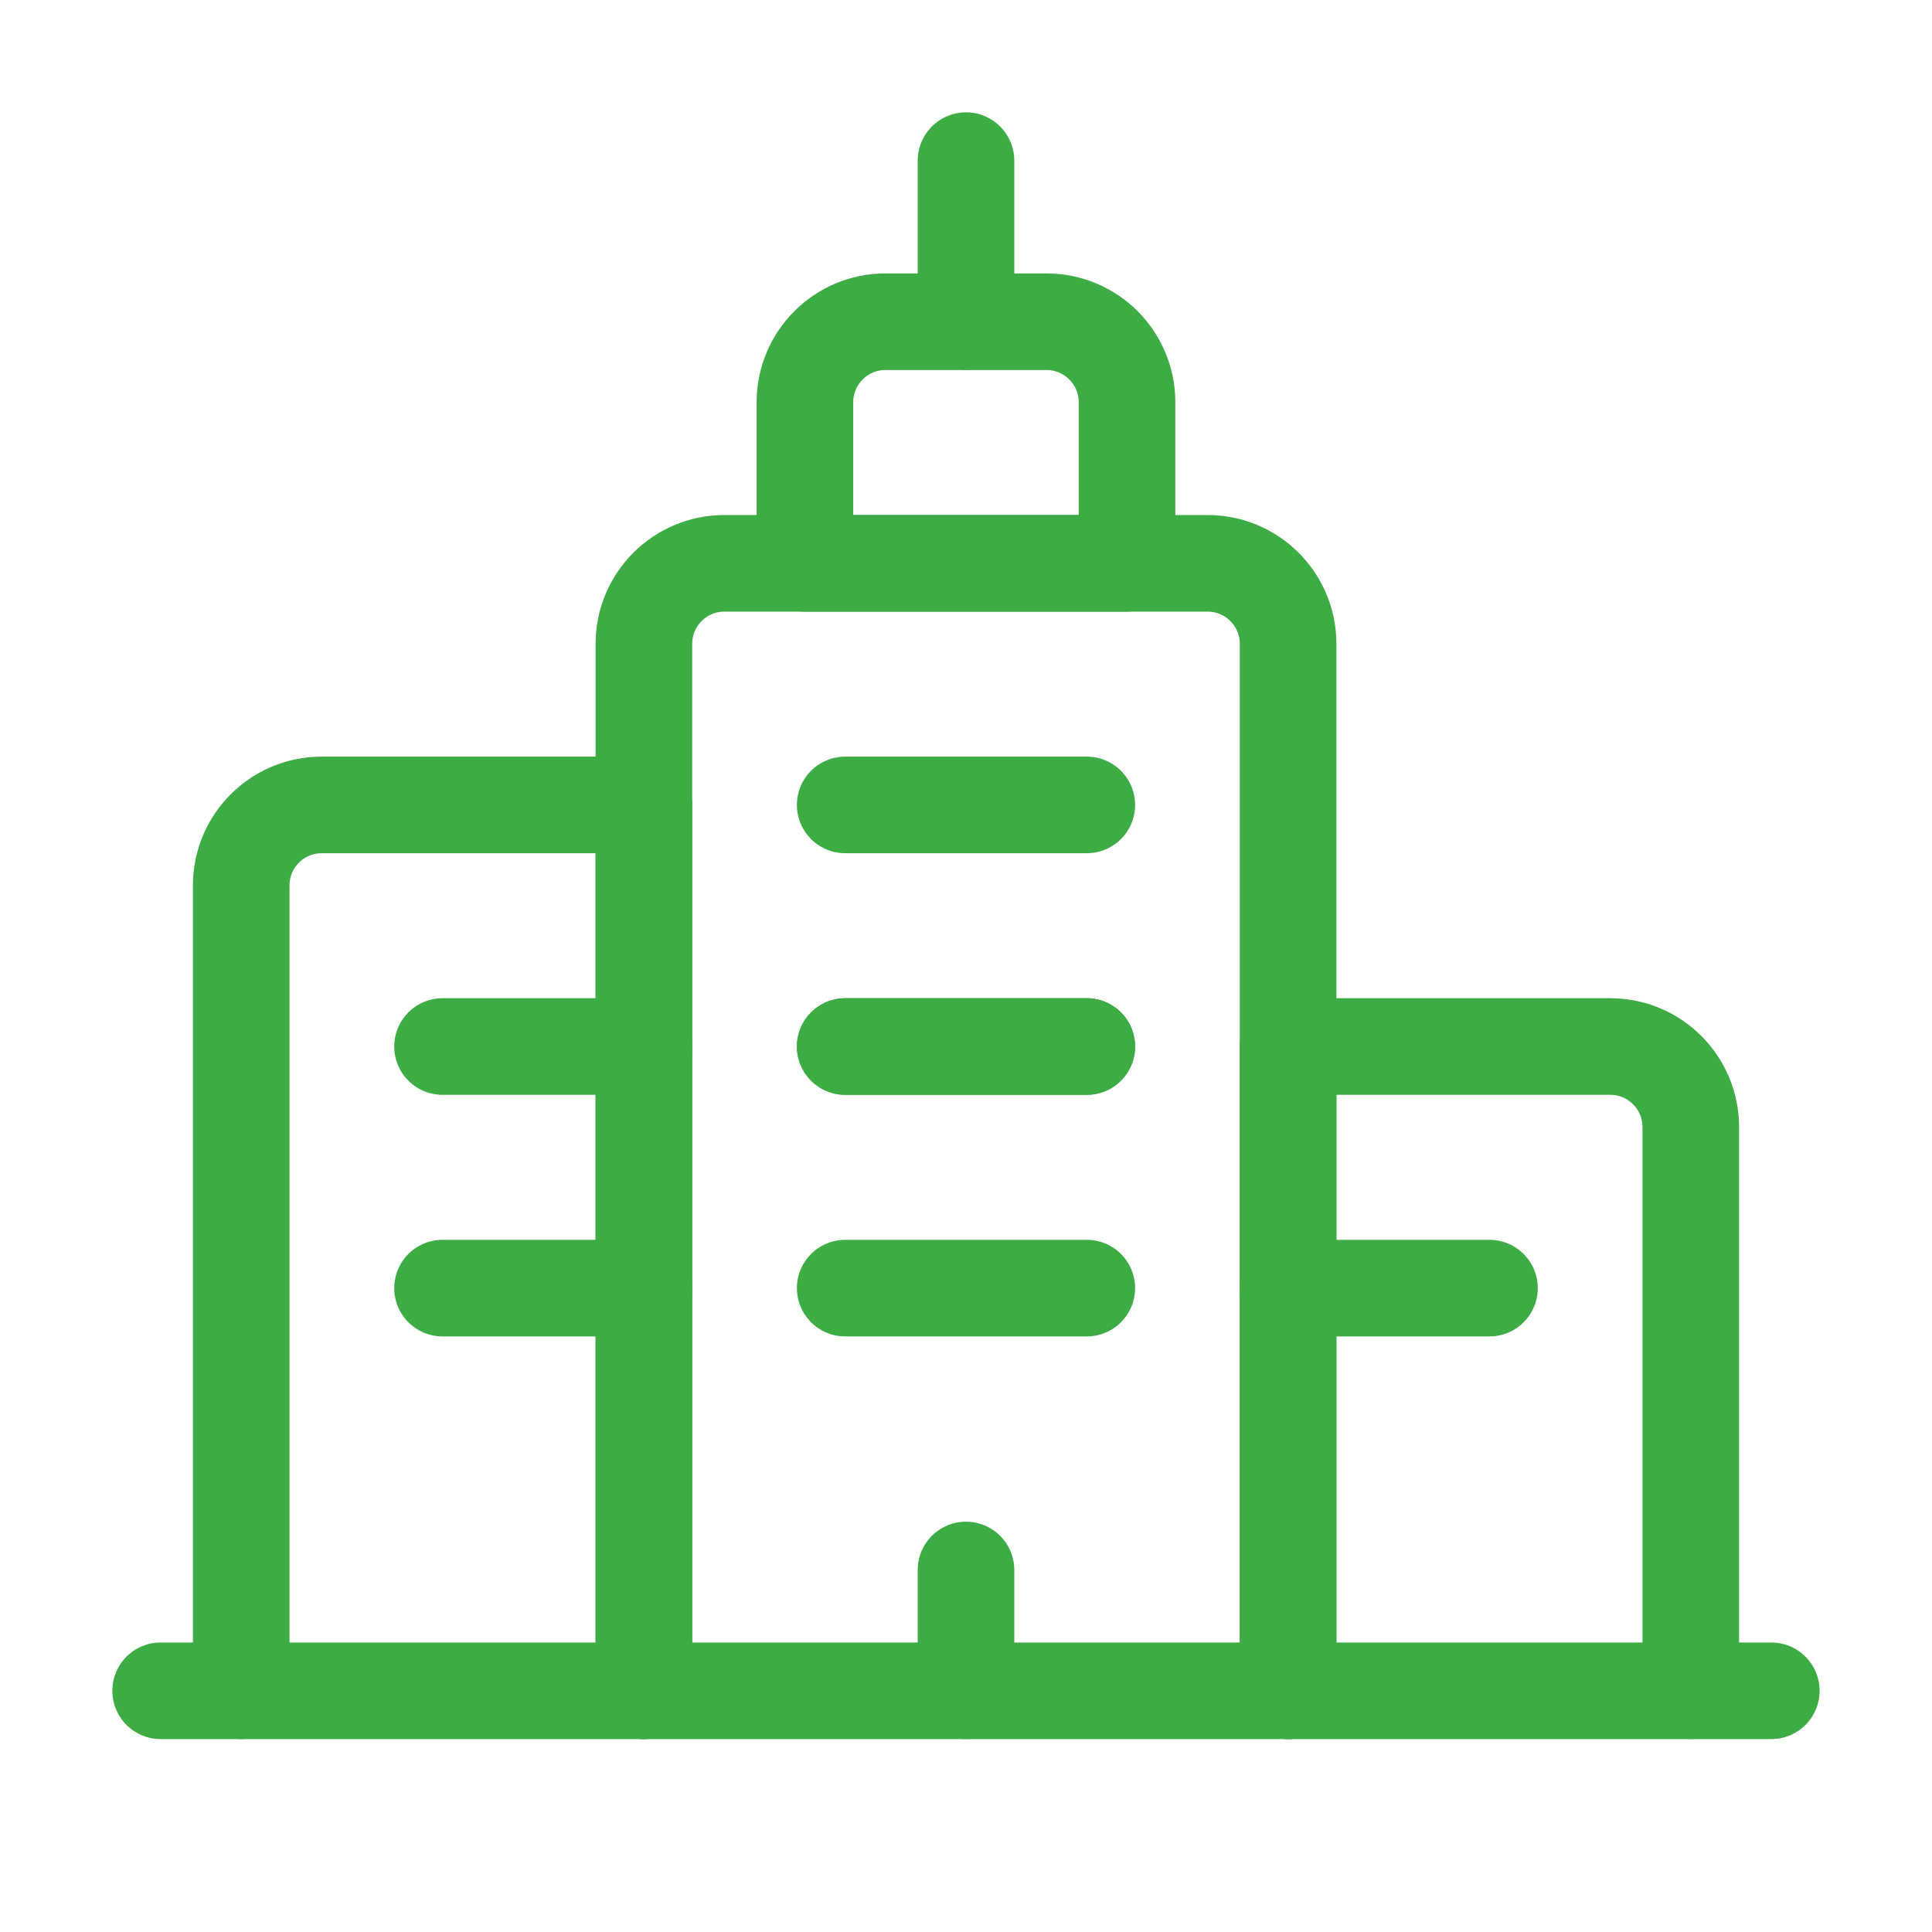 <svg width="40" height="40" viewBox="0 0 40 40" fill="none" xmlns="http://www.w3.org/2000/svg">
<path d="M13.331 35.006V13.331C13.331 12.41 14.077 11.663 14.998 11.663H25.002C25.923 11.663 26.669 12.41 26.669 13.331V35.006" stroke="#3DAC45" stroke-width="2" stroke-linecap="round" stroke-linejoin="round"/>
<path fill-rule="evenodd" clip-rule="evenodd" d="M18.332 6.661H21.667C22.588 6.661 23.334 7.408 23.334 8.328V11.663H16.665V8.328C16.665 7.408 17.412 6.661 18.332 6.661Z" stroke="#3DAC45" stroke-width="2" stroke-linecap="round" stroke-linejoin="round"/>
<path d="M20 3.326V6.661" stroke="#3DAC45" stroke-width="2" stroke-linecap="round" stroke-linejoin="round"/>
<path d="M13.331 35.006V16.665H6.661C5.74 16.665 4.994 17.412 4.994 18.333V35.006" stroke="#3DAC45" stroke-width="2" stroke-linecap="round" stroke-linejoin="round"/>
<path d="M26.669 26.669H30.838" stroke="#3DAC45" stroke-width="2" stroke-linecap="round" stroke-linejoin="round"/>
<path d="M9.162 21.667H13.331" stroke="#3DAC45" stroke-width="2" stroke-linecap="round" stroke-linejoin="round"/>
<path d="M9.162 26.669H13.331" stroke="#3DAC45" stroke-width="2" stroke-linecap="round" stroke-linejoin="round"/>
<path d="M17.499 21.667H22.501" stroke="#3DAC45" stroke-width="2" stroke-linecap="round" stroke-linejoin="round"/>
<path d="M17.499 26.669H22.501" stroke="#3DAC45" stroke-width="2" stroke-linecap="round" stroke-linejoin="round"/>
<path d="M17.499 21.667H22.501" stroke="#3DAC45" stroke-width="2" stroke-linecap="round" stroke-linejoin="round"/>
<path d="M17.499 16.665H22.501" stroke="#3DAC45" stroke-width="2" stroke-linecap="round" stroke-linejoin="round"/>
<path d="M20 32.505V35.006" stroke="#3DAC45" stroke-width="2" stroke-linecap="round" stroke-linejoin="round"/>
<path d="M36.673 35.006H3.326" stroke="#3DAC45" stroke-width="2" stroke-linecap="round" stroke-linejoin="round"/>
<path d="M35.006 35.006V23.335C35.006 22.414 34.26 21.667 33.339 21.667H26.669V35.006" stroke="#3DAC45" stroke-width="2" stroke-linecap="round" stroke-linejoin="round"/>
</svg>
